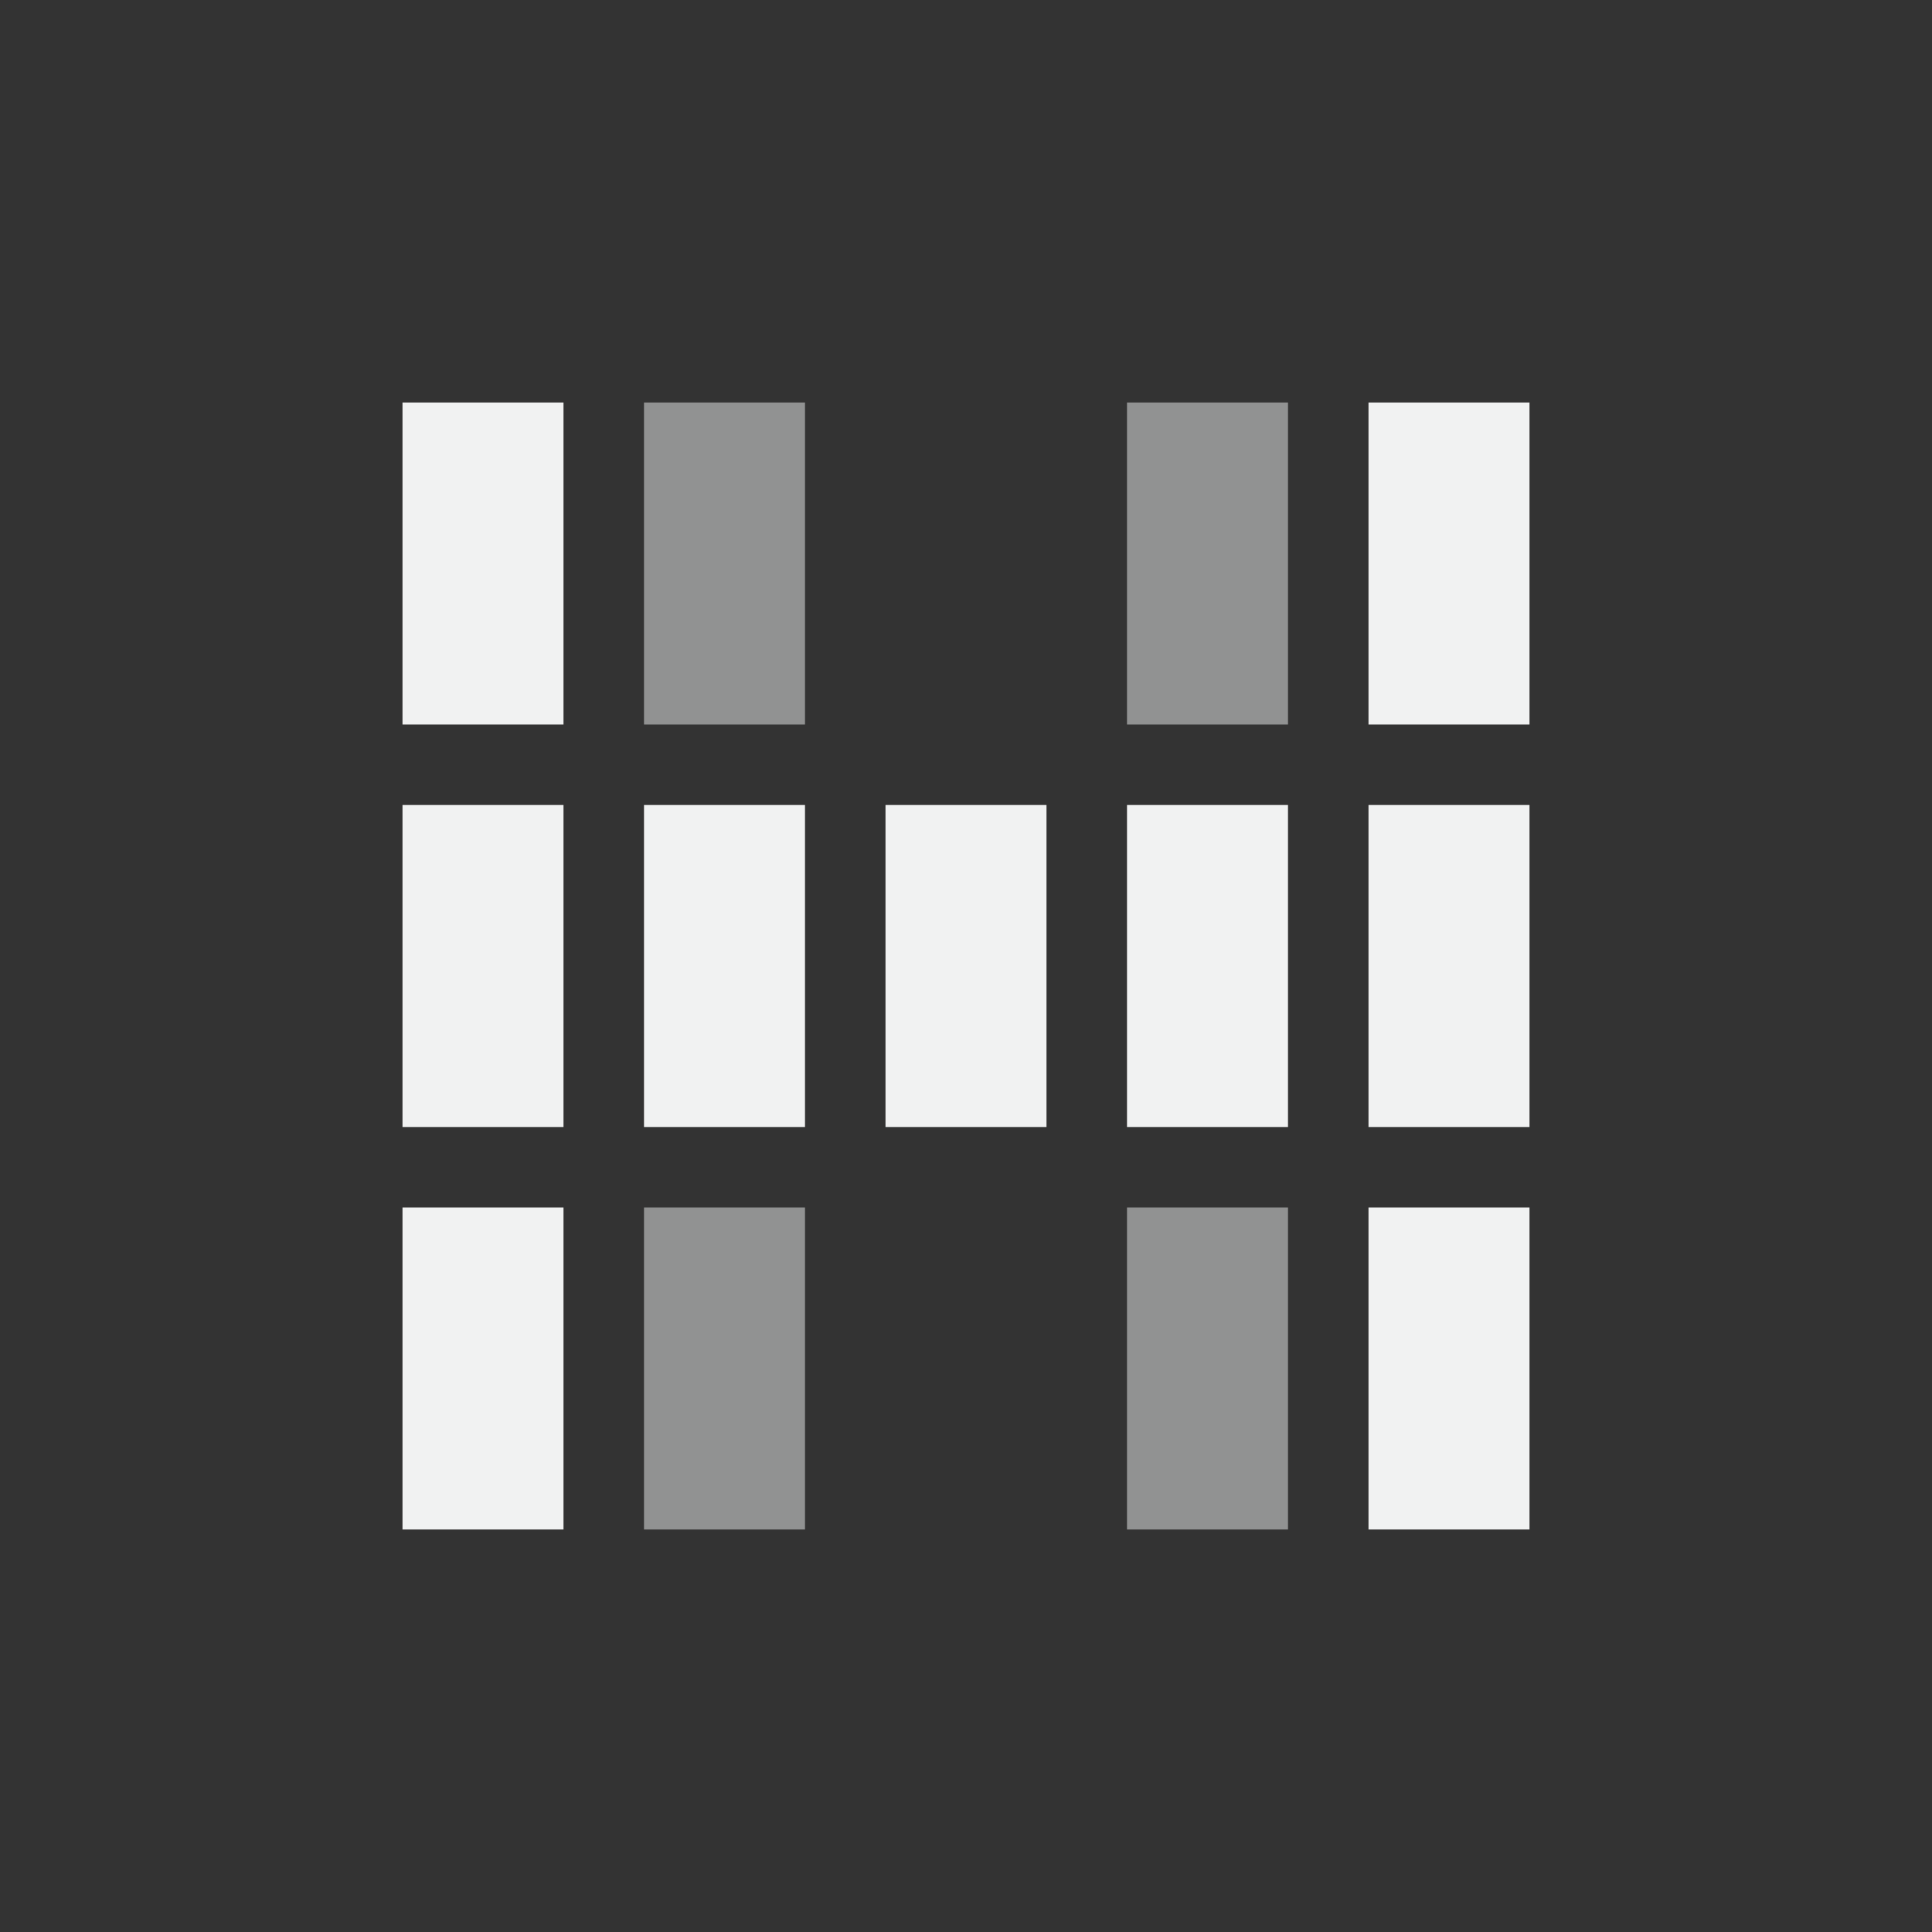 <?xml version="1.0" encoding="UTF-8" standalone="no"?>
<svg id="svg4" xmlns="http://www.w3.org/2000/svg" version="1.1" viewBox="-4 -4 24 24"><rect x="-4" y="-4" width="24" height="24" fill="#333333" stroke="none"/><rect id="rect4527" style="fill:#f1f2f2" height="4" width="2" y="1" x="1"/><rect id="rect4529" style="fill:#f1f2f2" height="4" width="2" y="6" x="1"/><rect id="rect4531" style="fill:#f1f2f2" height="4" width="2" y="11" x="1"/><rect id="rect4533" style="fill:#f1f2f2" height="4" width="2" y="1" x="13"/><rect id="rect4535" style="fill:#f1f2f2" height="4" width="2" y="6" x="13"/><rect id="rect4537" style="fill:#f1f2f2" height="4" width="2" y="11" x="13"/><rect id="rect4539" style="fill:#f1f2f2" height="4" width="2" y="6" x="4"/><rect id="rect4541" style="fill:#f1f2f2" height="4" width="2" y="6" x="7"/><rect id="rect4543" style="fill:#f1f2f2" height="4" width="2" y="6" x="10"/><rect id="rect4545" style="opacity:.5;fill:#f1f2f2" height="4" width="2" y="1" x="4"/><rect id="rect4547" style="opacity:.5;fill:#f1f2f2" height="4" width="2" y="11" x="4"/><rect id="rect4549" style="opacity:.5;fill:#f1f2f2" height="4" width="2" y="11" x="10"/><rect id="rect4551" style="opacity:.5;fill:#f1f2f2" height="4" width="2" y="1" x="10"/></svg>
